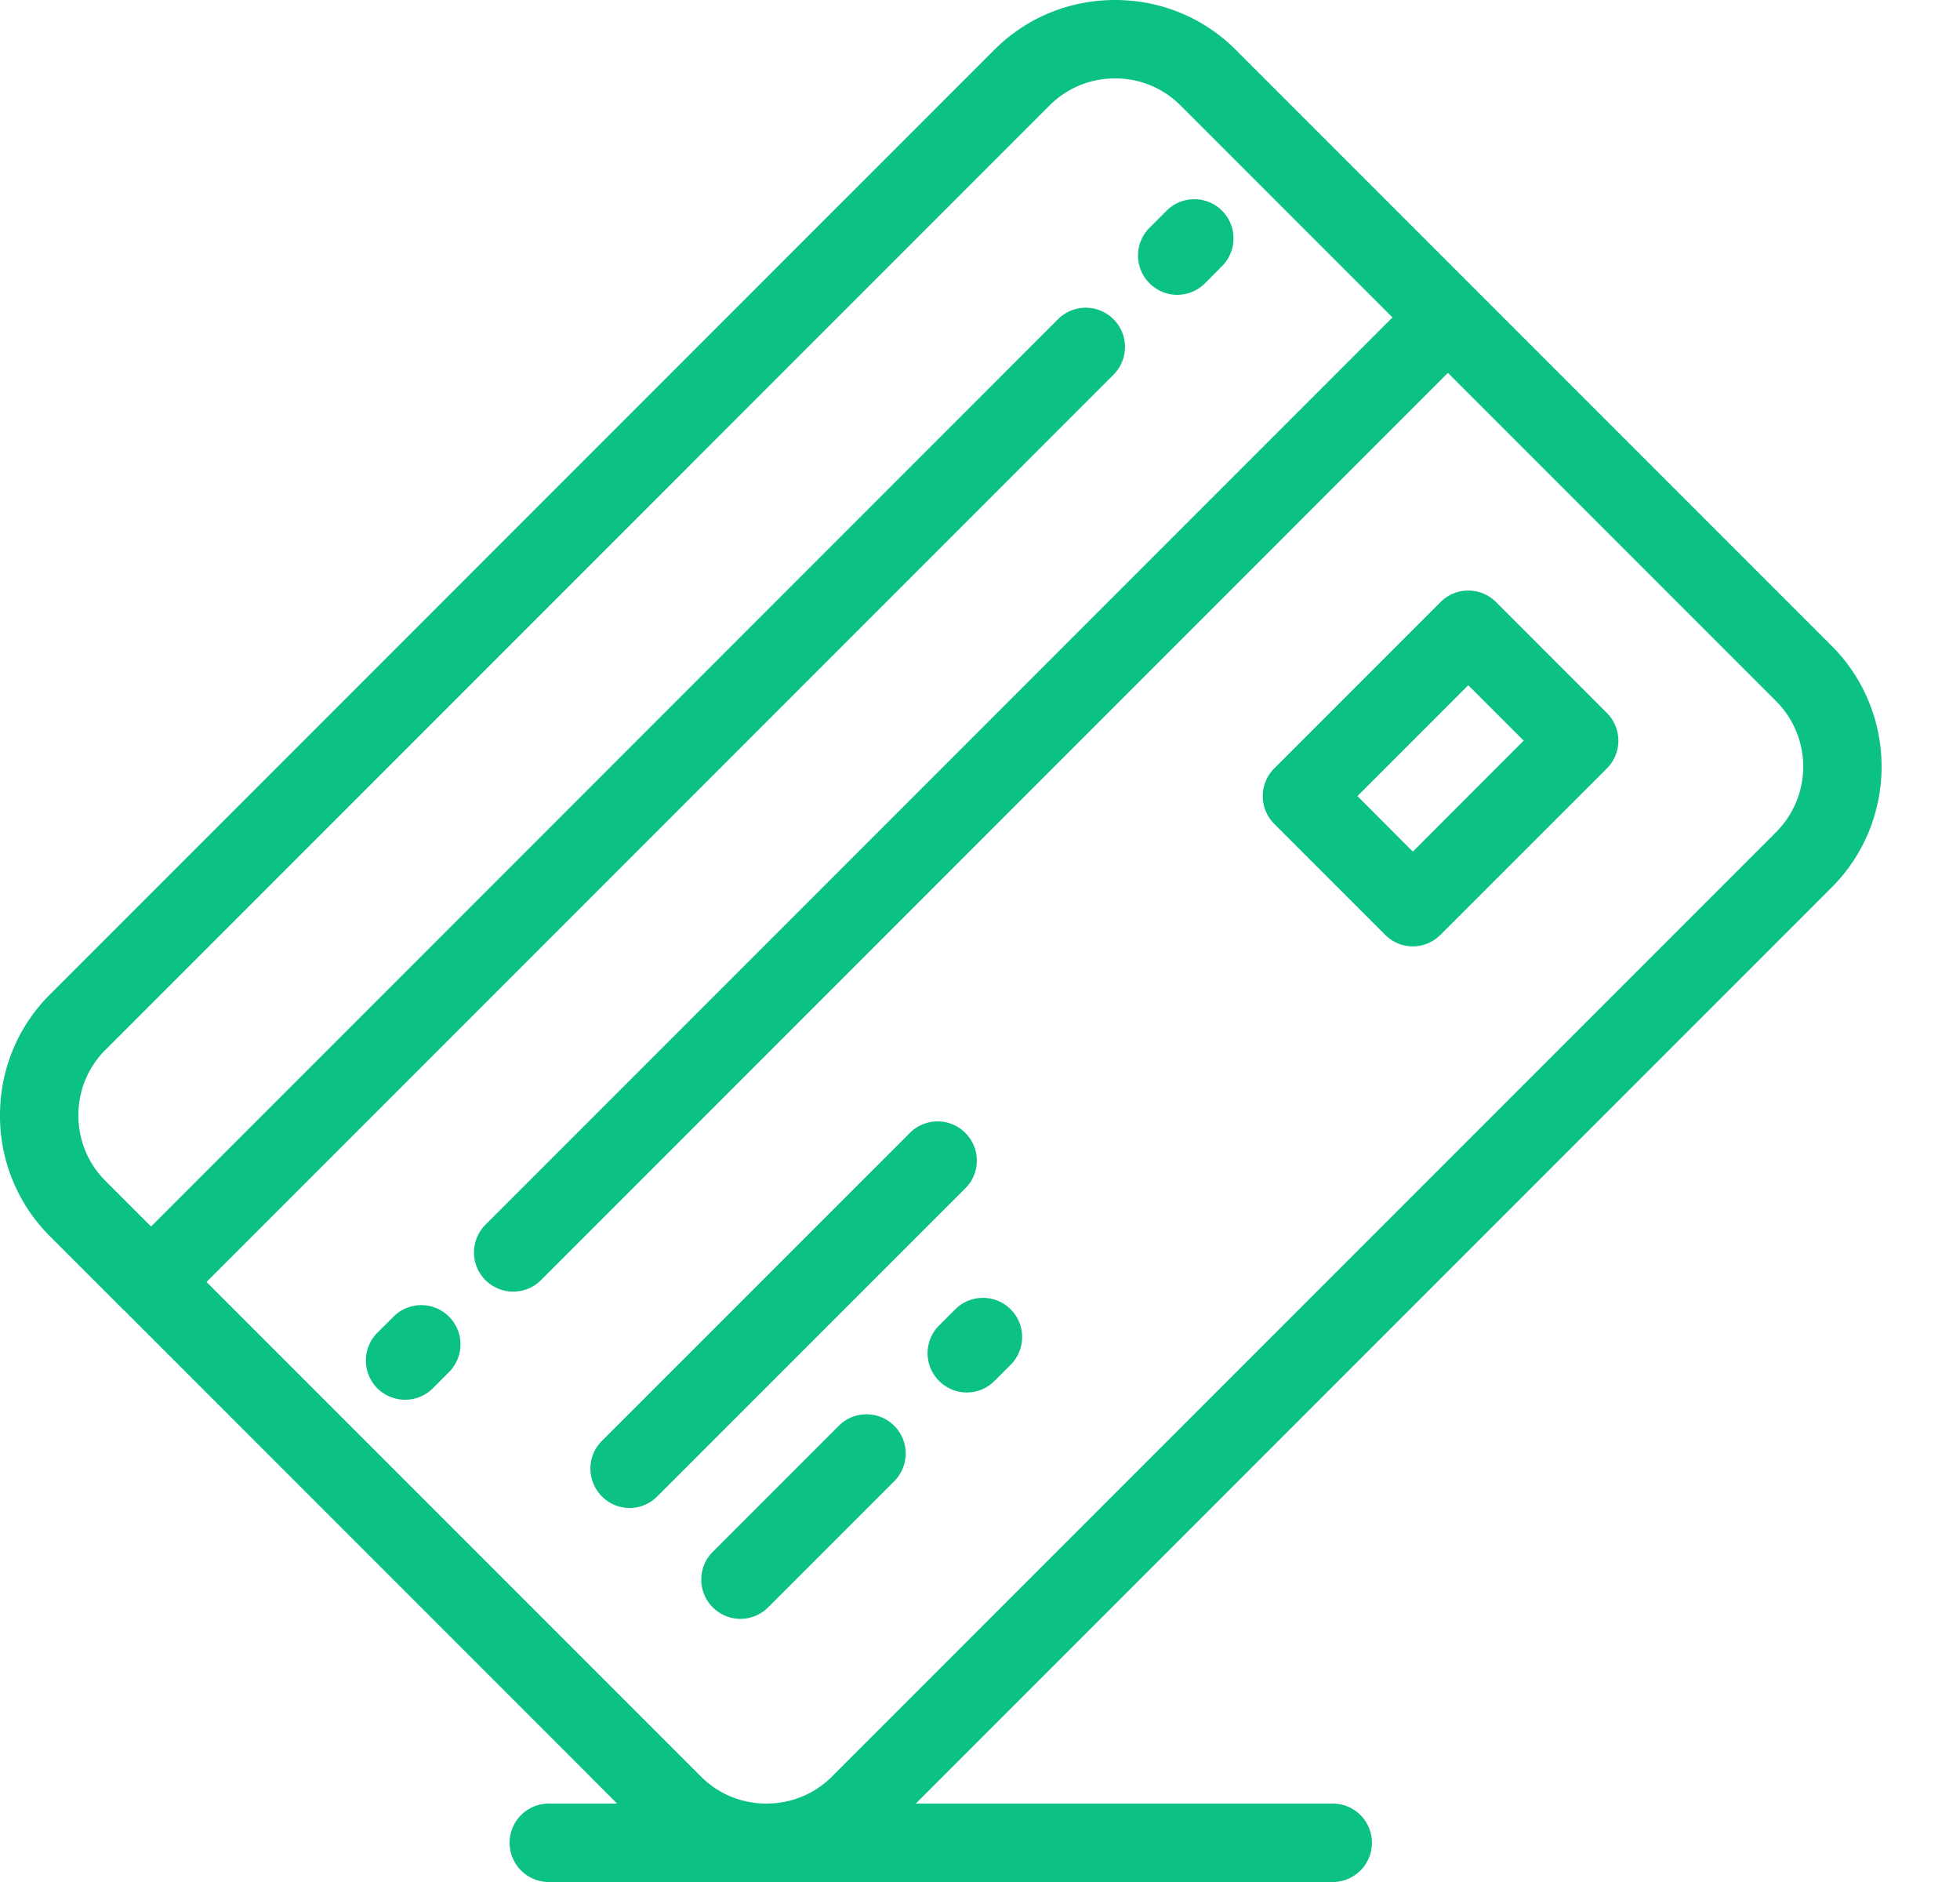 <svg xmlns="http://www.w3.org/2000/svg" width="25" height="24">
    <path fill="#0BC185" fill-rule="evenodd" d="M23.363 11.317L11.681 23h5.318a.5.5 0 0 1 0 1H9.776 7a.5.5 0 0 1 0-1h.872l-6.298-6.299h-.001l-.937-.937A2.164 2.164 0 0 1 0 14.223c0-.583.226-1.13.636-1.54L12.682.636c.41-.41.957-.636 1.541-.636.583 0 1.13.226 1.54.636l7.6 7.6c.849.85.849 2.232 0 3.081zm-.707-2.374l-4.188-4.188L6.9 16.325a.502.502 0 0 1-.708 0 .5.5 0 0 1 0-.707l11.569-11.57-2.705-2.705A1.17 1.17 0 0 0 14.223 1c-.317 0-.612.122-.834.343L1.343 13.39a1.17 1.17 0 0 0-.343.833c0 .317.122.612.343.834l.584.584 11.568-11.57a.5.5 0 0 1 .708.707L2.634 16.348l6.309 6.309c.221.221.516.342.831.343h.004c.315-.001.611-.122.832-.343L22.656 10.61a1.181 1.181 0 0 0 0-1.667zm-4.282 2.977a.495.495 0 0 1-.707 0l-1.414-1.414a.5.5 0 0 1 0-.707l2.121-2.121a.5.5 0 0 1 .708 0l1.414 1.414a.5.5 0 0 1 0 .707l-2.122 2.121zm.354-3.182l-1.414 1.414.707.708 1.414-1.415-.707-.707zm-6.043 8.872a.498.498 0 0 1-.707 0 .499.499 0 0 1 0-.707l.212-.212a.5.5 0 0 1 .707.707l-.212.212zm-4.301 1.472a.495.495 0 0 1-.707 0 .5.5 0 0 1 0-.707l3.935-3.934a.5.5 0 0 1 .707.707l-3.935 3.934zm2.321-.906a.5.5 0 0 1 .707.707l-1.614 1.614a.498.498 0 0 1-.707 0 .5.5 0 0 1 0-.707l1.614-1.614zm-5.184-.472a.502.502 0 0 1-.708 0 .502.502 0 0 1 0-.708l.213-.212a.5.5 0 0 1 .707.707l-.212.213zm9.353-15.011a.5.5 0 1 1 .707.707l-.211.212a.498.498 0 0 1-.708 0 .5.5 0 0 1 0-.707l.212-.212z"/>
</svg>

